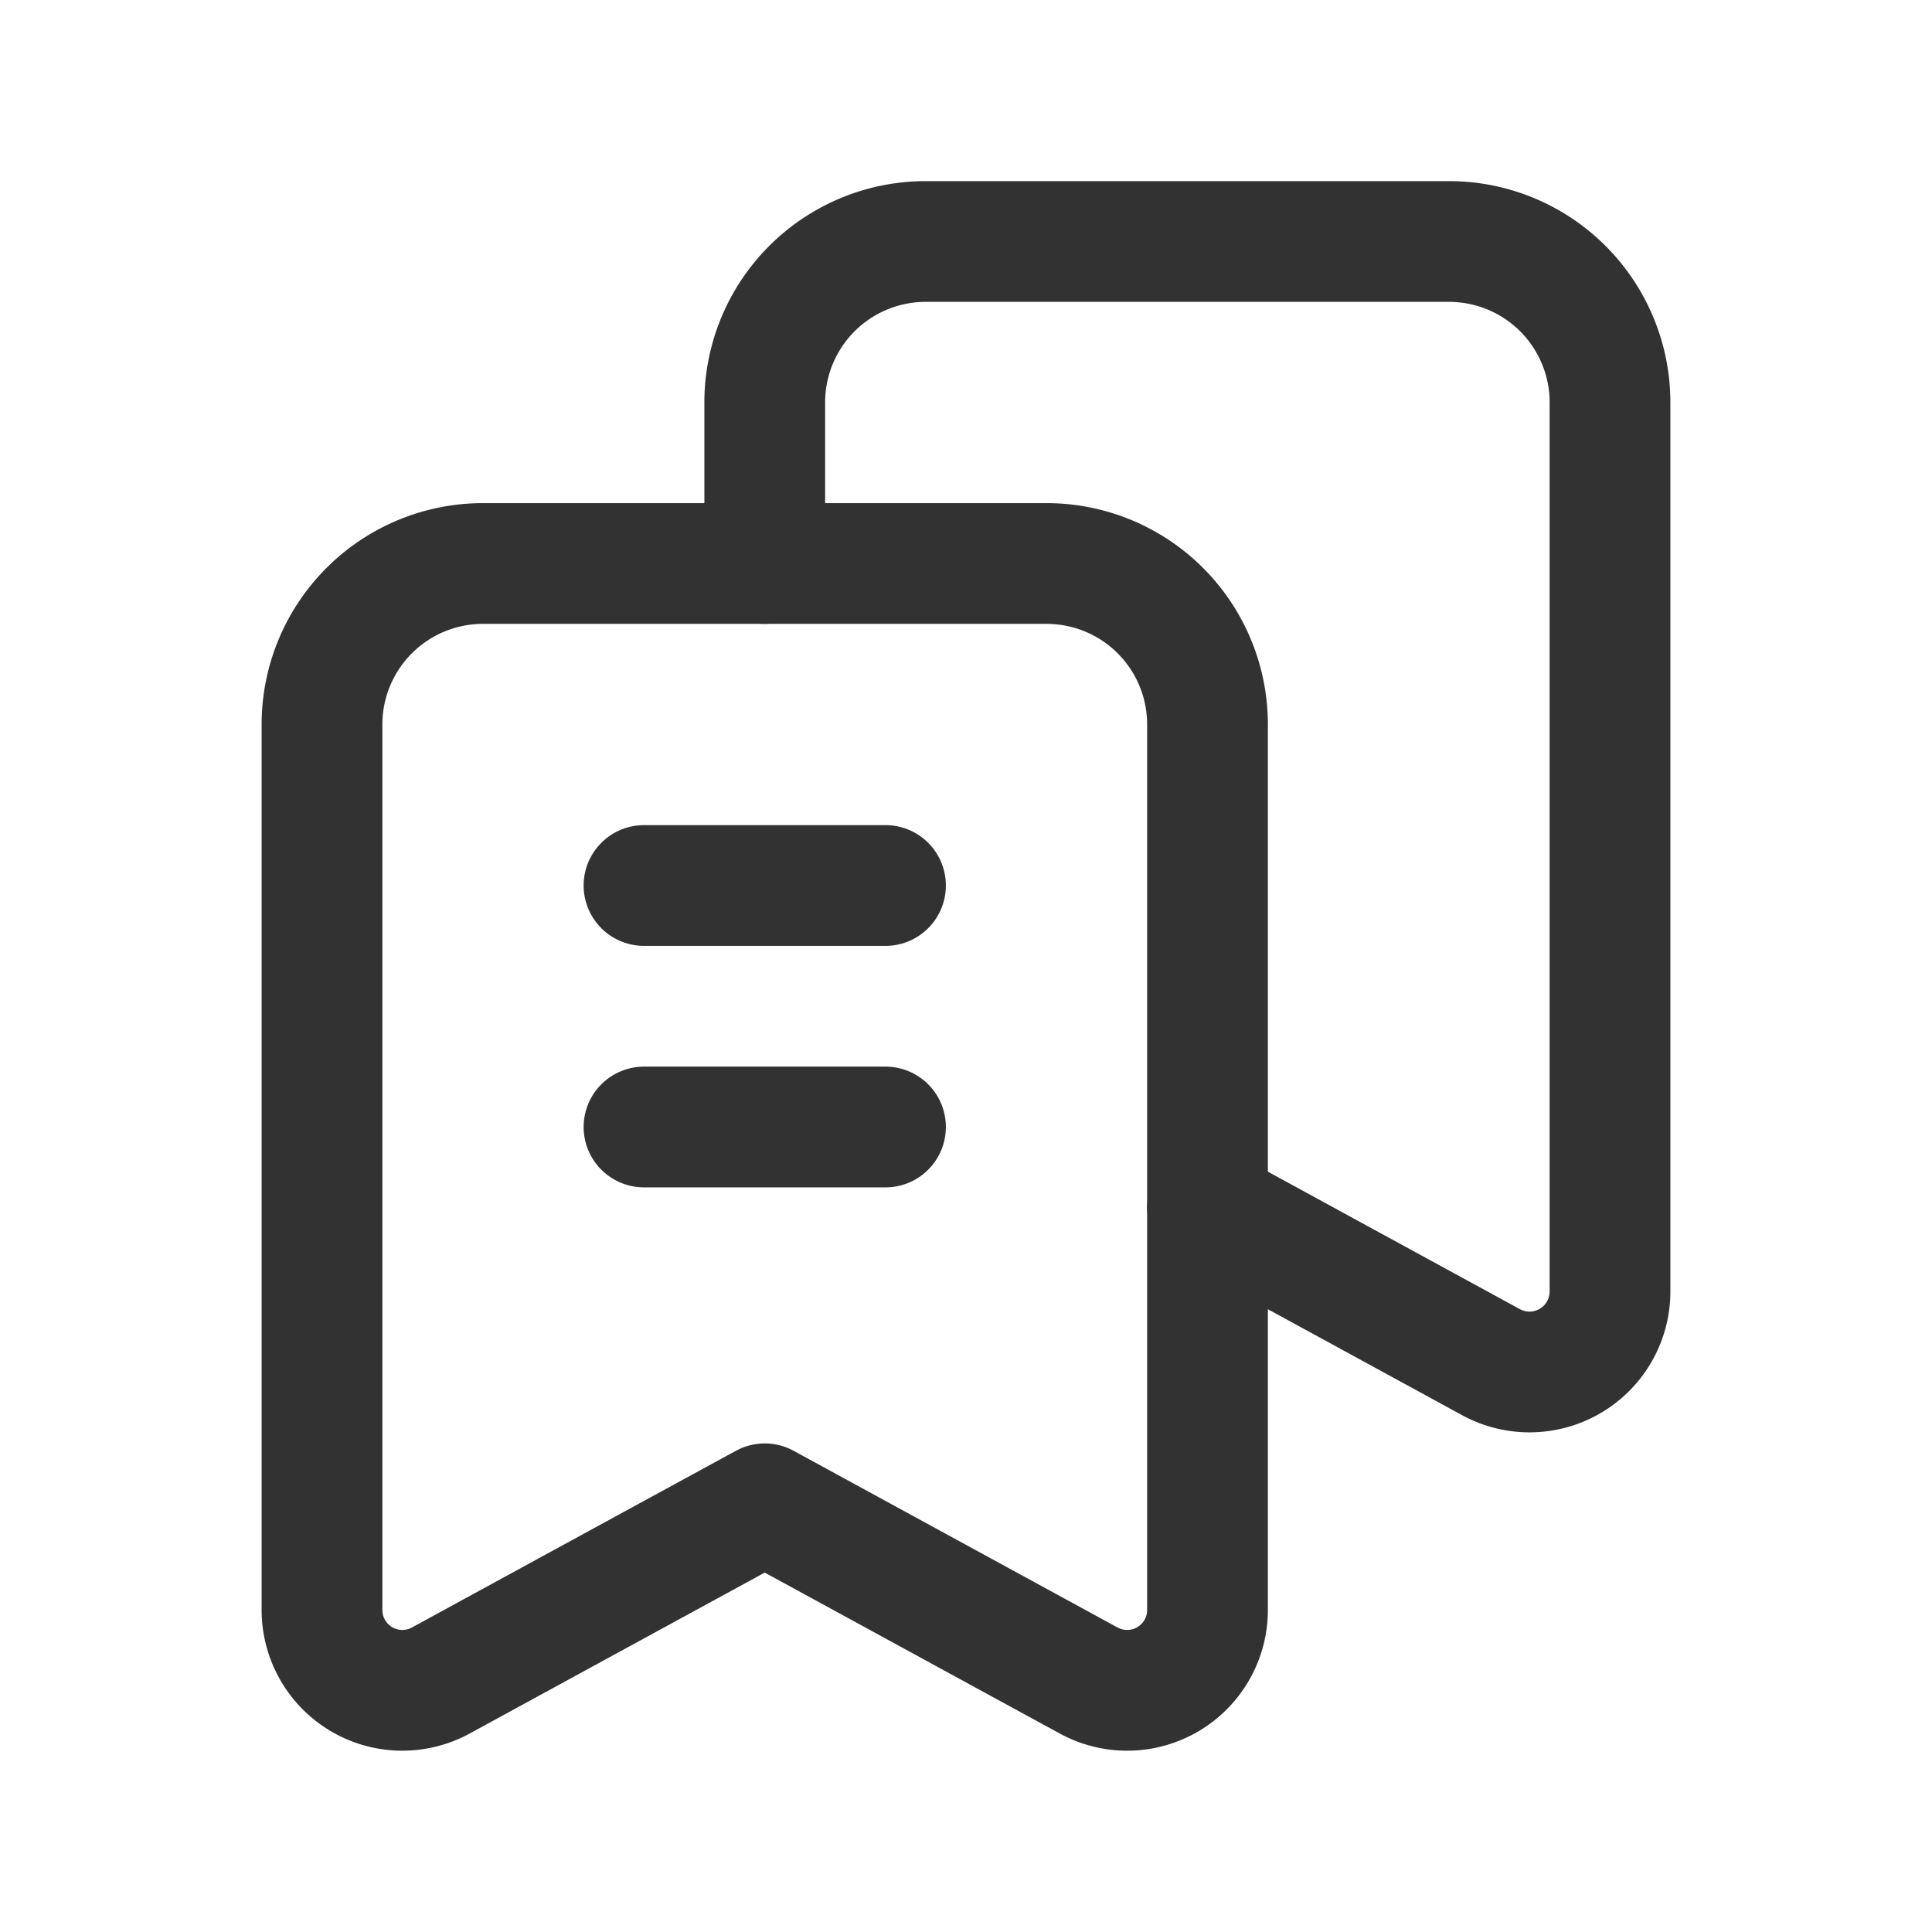 <svg id="Layer_3" data-name="Layer 3" xmlns="http://www.w3.org/2000/svg" viewBox="0 0 24 24"><title>bookmarks-favorite</title><path d="M0,24V0H24V24Z" fill="none"/><line x1="8" y1="14" x2="11" y2="14" fill="none" stroke="#323232" stroke-linecap="round" stroke-linejoin="round" stroke-width="1.5"/><line x1="8" y1="11" x2="11" y2="11" fill="none" stroke="#323232" stroke-linecap="round" stroke-linejoin="round" stroke-width="1.5"/><path d="M4,9V19.996a.998.998,0,0,0,1.474.881C7.103,19.988,9.5,18.681,9.5,18.681s2.397,1.308,4.026,2.196A.998.998,0,0,0,15,19.996V9a1.999,1.999,0,0,0-2-2H6A2,2,0,0,0,4,9Z" fill="none" stroke="#323232" stroke-linecap="round" stroke-linejoin="round" stroke-width="1.5"/><path d="M15,15l3.521,1.921A1,1,0,0,0,20,16.043V5a1.999,1.999,0,0,0-2-2H11.5a1.999,1.999,0,0,0-2,2V7" fill="none" stroke="#323232" stroke-linecap="round" stroke-linejoin="round" stroke-width="1.5"/></svg>